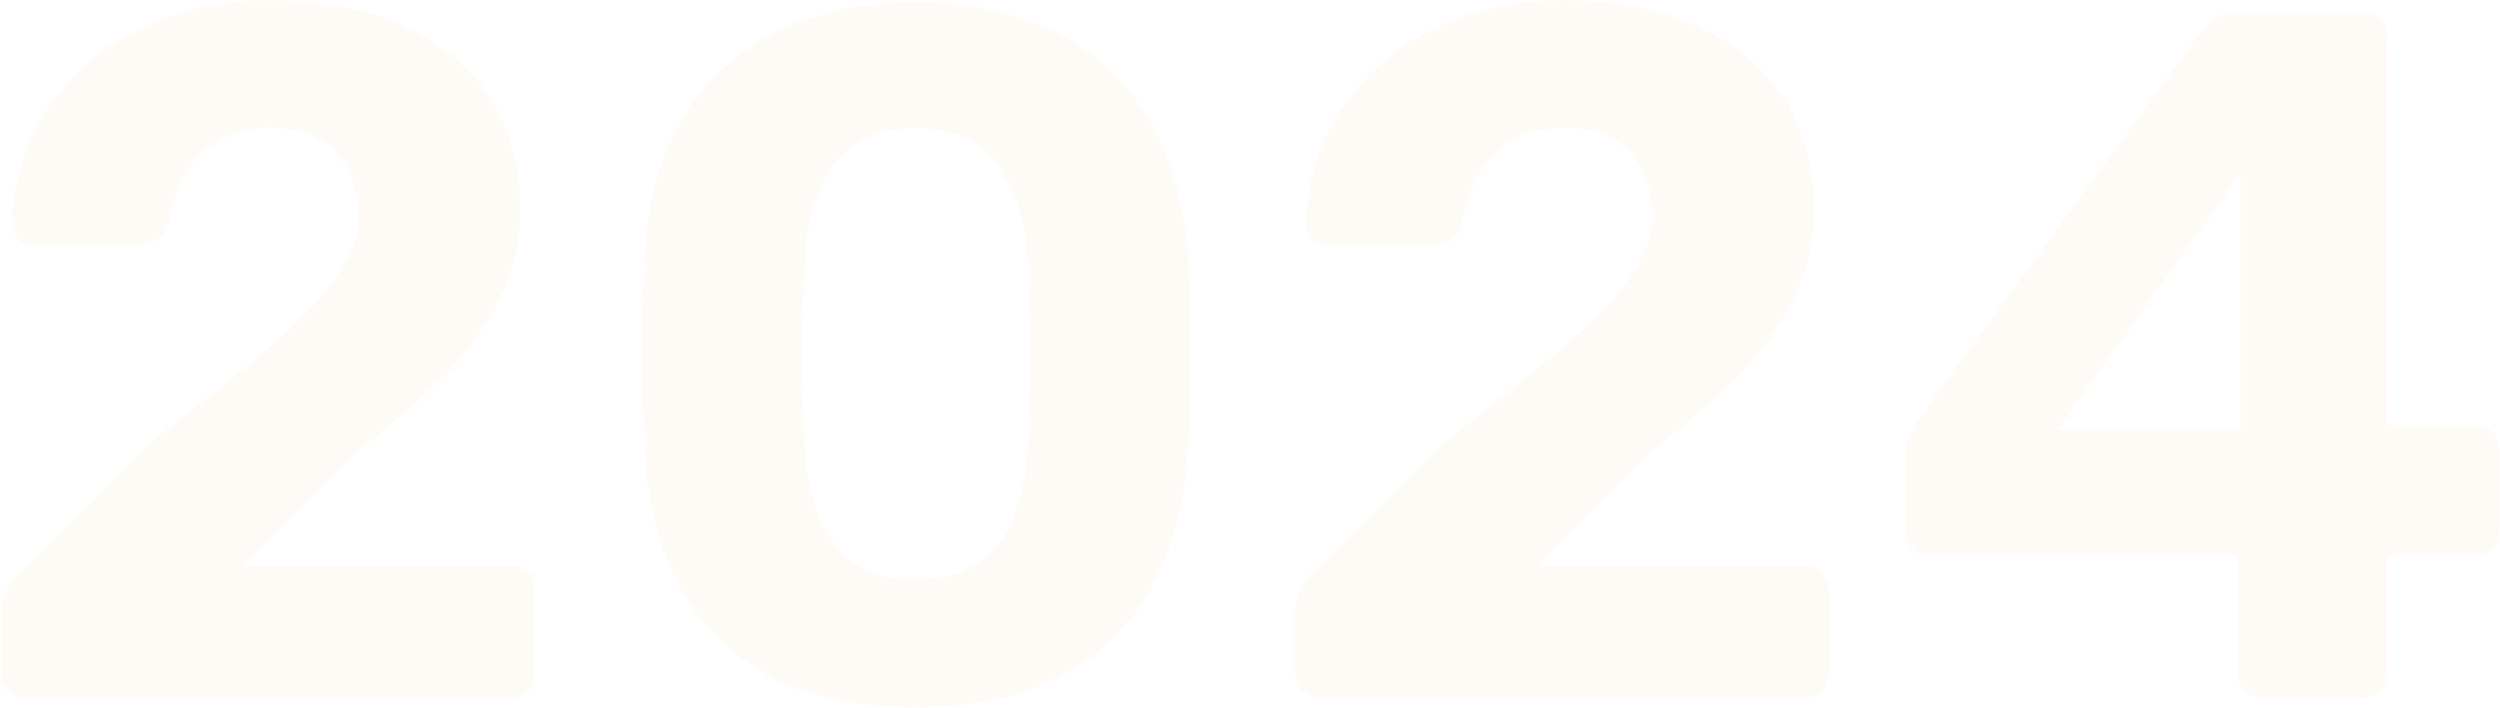<svg width="1839" height="521" viewBox="0 0 1839 521" fill="none" xmlns="http://www.w3.org/2000/svg">
<path d="M18.96 513C13.68 513 9.36 511.32 6 507.96C2.64 504.6 0.96 500.28 0.96 495V451.8C0.96 447.96 1.92 442.92 3.84 436.68C6.24 429.96 11.28 423.48 18.96 417.24L114 322.92C149.04 296.04 177.36 273.24 198.96 254.52C221.04 235.8 237.36 218.76 247.92 203.4C258.48 188.04 263.76 173.16 263.76 158.76C263.76 140.04 258.48 124.68 247.92 112.68C237.84 100.2 221.28 93.96 198.24 93.96C182.88 93.96 169.92 97.32 159.36 104.04C149.28 110.28 141.36 118.68 135.6 129.24C129.84 139.8 126 151.32 124.08 163.8C122.64 170.04 119.52 174.36 114.72 176.76C110.4 179.16 105.84 180.36 101.04 180.36H24.72C19.92 180.36 16.08 178.92 13.2 176.04C10.32 172.68 8.88 169.08 8.88 165.24C9.36 143.16 13.92 122.28 22.56 102.6C31.68 82.92 44.4 65.4 60.72 50.04C77.04 34.68 96.72 22.68 119.76 14.04C142.8 4.92 168.96 0.36 198.24 0.36C238.56 0.36 272.4 7.08 299.76 20.52C327.12 33.48 347.76 51.48 361.68 74.52C375.6 97.56 382.56 124.2 382.56 154.44C382.56 177.48 377.76 198.84 368.16 218.52C359.04 238.2 345.6 257.16 327.84 275.4C310.08 293.16 288.96 311.64 264.48 330.84L179.52 415.8H375.36C380.64 415.8 384.96 417.48 388.32 420.84C391.68 424.2 393.36 428.52 393.36 433.8V495C393.36 500.28 391.68 504.6 388.32 507.96C384.96 511.32 380.64 513 375.36 513H18.96ZM674.008 520.2C639.448 520.2 609.688 515.4 584.728 505.8C560.248 495.72 539.848 482.04 523.528 464.76C507.688 447 495.688 426.6 487.528 403.56C479.848 380.04 475.288 355.08 473.848 328.68C473.368 315.72 472.888 301.32 472.408 285.48C472.408 269.16 472.408 252.84 472.408 236.52C472.888 220.2 473.368 205.32 473.848 191.88C474.808 165.48 479.368 140.76 487.528 117.72C496.168 94.68 508.648 74.52 524.968 57.24C541.288 39.96 561.688 26.52 586.168 16.92C611.128 6.84 640.408 1.8 674.008 1.8C707.608 1.8 736.648 6.84 761.128 16.92C785.608 26.52 806.008 39.96 822.328 57.24C838.648 74.52 850.888 94.68 859.048 117.72C867.688 140.76 872.728 165.48 874.168 191.88C874.648 205.32 874.888 220.2 874.888 236.52C875.368 252.84 875.368 269.16 874.888 285.48C874.888 301.32 874.648 315.72 874.168 328.68C872.728 355.08 867.928 380.04 859.768 403.56C851.608 426.6 839.368 447 823.048 464.76C807.208 482.04 786.808 495.72 761.848 505.8C737.368 515.4 708.088 520.2 674.008 520.2ZM674.008 426.6C701.848 426.6 722.248 417.48 735.208 399.24C748.168 381 755.128 356.28 756.088 325.08C756.568 311.16 756.808 296.76 756.808 281.88C757.288 267 757.288 252.12 756.808 237.24C756.808 222.36 756.568 208.44 756.088 195.48C755.128 165.72 748.168 141.48 735.208 122.76C722.248 104.04 701.848 94.44 674.008 93.96C645.688 94.44 625.048 104.04 612.088 122.76C599.608 141.48 592.888 165.72 591.928 195.48C591.448 208.44 590.968 222.36 590.488 237.24C590.488 252.12 590.488 267 590.488 281.88C590.968 296.76 591.448 311.16 591.928 325.08C592.888 356.28 599.848 381 612.808 399.24C625.768 417.48 646.168 426.6 674.008 426.6ZM970.626 513C965.346 513 961.026 511.32 957.666 507.96C954.306 504.6 952.626 500.28 952.626 495V451.8C952.626 447.96 953.586 442.92 955.506 436.68C957.906 429.96 962.946 423.48 970.626 417.24L1065.67 322.92C1100.71 296.04 1129.03 273.24 1150.63 254.52C1172.71 235.8 1189.03 218.76 1199.59 203.4C1210.15 188.04 1215.43 173.16 1215.43 158.76C1215.43 140.04 1210.15 124.68 1199.59 112.68C1189.51 100.2 1172.95 93.96 1149.91 93.96C1134.55 93.96 1121.59 97.32 1111.03 104.04C1100.95 110.28 1093.03 118.68 1087.27 129.24C1081.51 139.8 1077.67 151.32 1075.75 163.8C1074.31 170.04 1071.19 174.36 1066.39 176.76C1062.07 179.16 1057.51 180.36 1052.71 180.36H976.386C971.586 180.36 967.746 178.92 964.866 176.04C961.986 172.68 960.546 169.08 960.546 165.24C961.026 143.16 965.586 122.28 974.226 102.6C983.346 82.92 996.066 65.4 1012.39 50.04C1028.71 34.68 1048.39 22.68 1071.43 14.04C1094.47 4.92 1120.63 0.36 1149.91 0.36C1190.23 0.36 1224.07 7.08 1251.43 20.52C1278.79 33.48 1299.43 51.48 1313.35 74.52C1327.27 97.56 1334.23 124.2 1334.23 154.44C1334.23 177.48 1329.43 198.84 1319.83 218.52C1310.71 238.2 1297.27 257.16 1279.51 275.4C1261.75 293.16 1240.63 311.64 1216.15 330.84L1131.19 415.8H1327.03C1332.31 415.8 1336.63 417.48 1339.99 420.84C1343.35 424.2 1345.03 428.52 1345.03 433.8V495C1345.03 500.28 1343.35 504.6 1339.99 507.96C1336.63 511.32 1332.31 513 1327.03 513H970.626ZM1663.21 513C1658.41 513 1654.33 511.32 1650.97 507.96C1647.61 504.6 1645.93 500.28 1645.93 495V408.6H1419.13C1414.33 408.6 1410.25 406.92 1406.89 403.56C1403.53 400.2 1401.85 395.88 1401.85 390.6V332.28C1401.85 328.92 1402.57 325.32 1404.01 321.48C1405.45 317.64 1407.37 314.04 1409.77 310.68L1620.73 21.24C1626.97 13.08 1635.85 9 1647.37 9H1738.81C1743.61 9 1747.69 10.68 1751.05 14.04C1754.41 17.4 1756.09 21.72 1756.09 27V312.84H1820.17C1825.93 312.84 1830.25 314.52 1833.13 317.88C1836.5 321.24 1838.18 325.32 1838.18 330.12V390.6C1838.18 395.88 1836.5 400.2 1833.13 403.56C1829.78 406.92 1825.7 408.6 1820.89 408.6H1756.09V495C1756.09 500.28 1754.41 504.6 1751.05 507.96C1747.69 511.32 1743.61 513 1738.81 513H1663.21ZM1513.45 316.44H1648.09V127.08L1513.45 316.44Z" fill="#EA8529" fill-opacity="0.04"/>
</svg>

